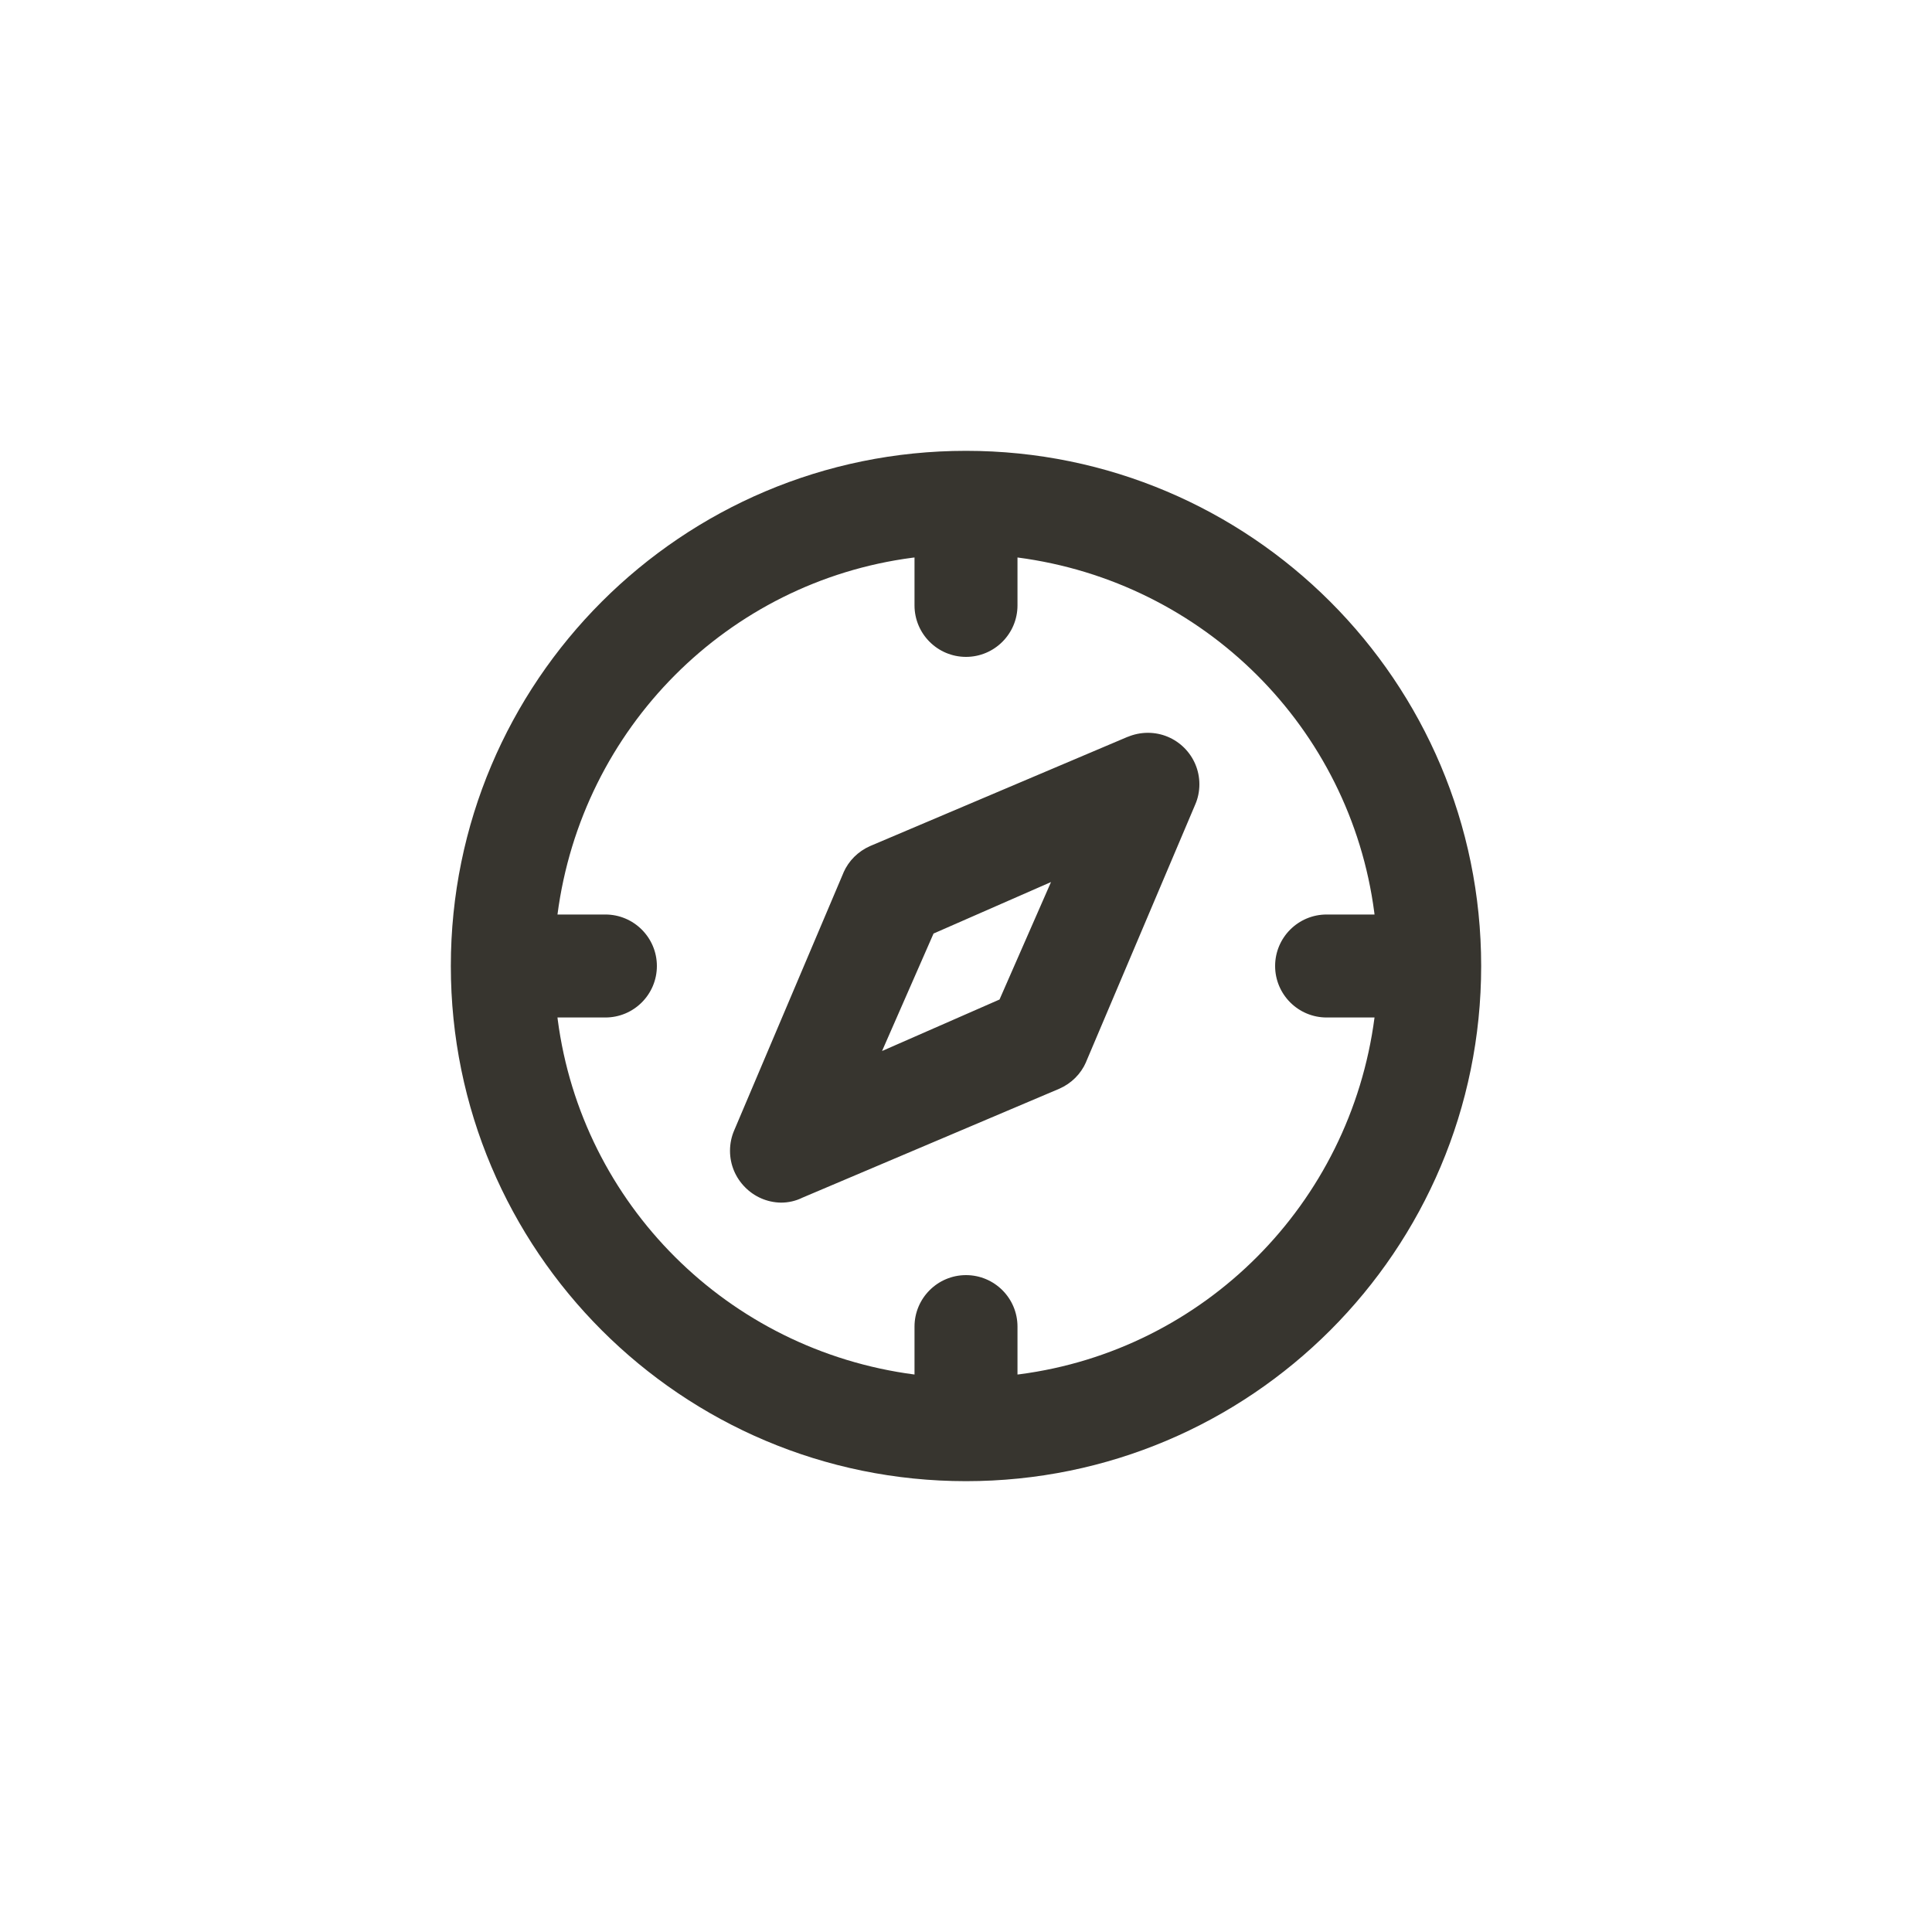 <!-- Generated by IcoMoon.io -->
<svg version="1.1" xmlns="http://www.w3.org/2000/svg" width="40" height="40" viewBox="0 0 40 40">
<title>ul-compass</title>
<path fill="#37352f" d="M20 9.334c-5.891 0-10.666 4.776-10.666 10.666s4.776 10.666 10.666 10.666c5.891 0 10.666-4.776 10.666-10.666v0c0-5.891-4.776-10.666-10.666-10.666v0zM21.066 28.458v-0.992c0-0.589-0.478-1.066-1.066-1.066s-1.066 0.478-1.066 1.066v0 0.992c-3.863-0.504-6.888-3.529-7.387-7.349l-0.005-0.043h0.992c0.589 0 1.066-0.478 1.066-1.066s-0.478-1.066-1.066-1.066v0h-0.992c0.504-3.863 3.529-6.888 7.349-7.387l0.043-0.005v0.992c0 0.589 0.478 1.066 1.066 1.066s1.066-0.478 1.066-1.066v0-0.992c3.863 0.504 6.888 3.529 7.387 7.349l0.005 0.043h-0.992c-0.589 0-1.066 0.478-1.066 1.066s0.478 1.066 1.066 1.066v0h0.992c-0.504 3.863-3.529 6.888-7.349 7.387l-0.043 0.005zM23.35 15.254l-5.334 2.262c-0.25 0.11-0.445 0.305-0.552 0.548l-0.002 0.007-2.262 5.334c-0.054 0.124-0.086 0.269-0.086 0.421 0 0.294 0.118 0.559 0.31 0.753v0c0.19 0.194 0.454 0.316 0.746 0.32h0.001c0 0 0.001 0 0.001 0 0.154 0 0.301-0.035 0.432-0.098l-0.006 0.002 5.334-2.262c0.25-0.11 0.445-0.305 0.552-0.548l0.002-0.007 2.262-5.334c0.053-0.122 0.084-0.265 0.084-0.414 0-0.589-0.478-1.066-1.066-1.066-0.15 0-0.292 0.031-0.422 0.086l0.007-0.002zM20.694 20.694l-2.432 1.066 1.066-2.432 2.432-1.066z"></path>
</svg>
